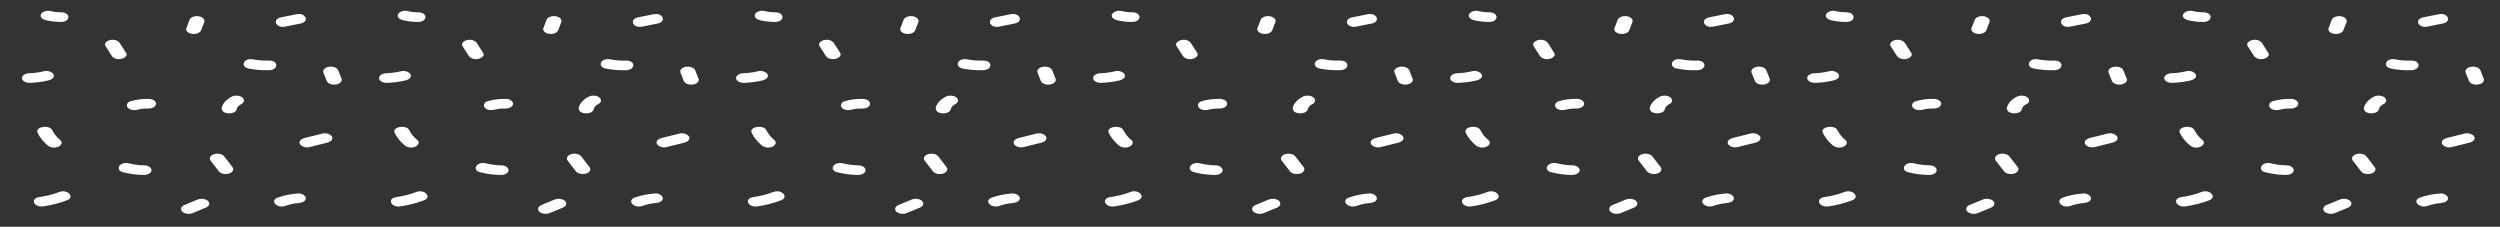 <svg width="860" height="78" viewBox="0 0 860 78" fill="none" xmlns="http://www.w3.org/2000/svg">
<rect x="0" y="0" width="860" height="78" fill="#333333" stroke="none"/>
<path d="M20.82 48.27C19.555 47.223 18.591 46.043 17.973 44.784C16.989 42.743 11.948 43.612 12.932 45.663C13.658 47.205 14.802 48.653 16.314 49.944C17.17 50.661 18.549 51.053 19.888 50.539C21.006 50.122 21.681 48.99 20.82 48.27Z" fill="white"/>
<path d="M20.367 66.052C18.246 66.864 15.933 67.453 13.516 67.796C10.233 68.269 11.624 71.467 14.907 70.994C17.762 70.577 20.494 69.876 23.004 68.916C25.885 67.811 23.26 64.942 20.367 66.052Z" fill="white"/>
<path d="M49.825 56.889C47.945 56.858 46.087 56.621 44.334 56.189C41.208 55.408 39.268 58.489 42.412 59.273C44.579 59.821 46.877 60.129 49.208 60.182C49.894 60.226 50.579 60.099 51.12 59.828C51.661 59.556 52.016 59.163 52.109 58.729C52.269 57.889 51.252 56.915 49.825 56.889Z" fill="white"/>
<path d="M71.624 69.209C71.274 68.83 70.701 68.555 70.031 68.443C69.361 68.332 68.649 68.393 68.05 68.614L63.563 70.462C62.973 70.689 62.545 71.053 62.37 71.477C62.195 71.9 62.287 72.35 62.625 72.732C62.977 73.11 63.55 73.385 64.22 73.496C64.889 73.608 65.6 73.547 66.199 73.327L70.687 71.479C71.277 71.252 71.705 70.888 71.88 70.465C72.055 70.041 71.963 69.591 71.624 69.209V69.209Z" fill="white"/>
<path d="M79.894 57.378L77.03 53.682C76.678 53.303 76.105 53.029 75.436 52.917C74.767 52.806 74.055 52.867 73.456 53.086C72.867 53.314 72.441 53.678 72.266 54.101C72.091 54.525 72.182 54.974 72.519 55.356L75.383 59.053C75.734 59.432 76.307 59.707 76.976 59.819C77.646 59.93 78.358 59.869 78.957 59.648C79.547 59.421 79.974 59.057 80.149 58.634C80.324 58.21 80.233 57.76 79.894 57.378V57.378Z" fill="white"/>
<path d="M102.555 66.549C100.102 66.715 97.727 67.193 95.57 67.954C92.66 68.996 95.262 71.861 98.207 70.815C99.554 70.322 101.038 69.999 102.579 69.865C103.993 69.754 105.192 69.192 105.192 68.205C105.169 67.385 103.97 66.438 102.555 66.549Z" fill="white"/>
<path d="M51.065 34.017C48.95 33.978 46.849 34.252 44.93 34.819C43.626 35.189 43.341 36.375 43.993 37.085C44.779 37.932 46.263 38.043 47.567 37.68C48.673 37.394 49.869 37.277 51.06 37.337C51.754 37.337 52.42 37.161 52.912 36.849C53.403 36.537 53.679 36.114 53.679 35.673C53.679 35.232 53.403 34.809 52.912 34.497C52.42 34.185 51.754 34.01 51.06 34.01L51.065 34.017Z" fill="white"/>
<path d="M117.437 26.955L116.314 24.138C116.129 23.714 115.687 23.353 115.084 23.136C114.481 22.918 113.766 22.862 113.098 22.979C112.429 23.096 111.862 23.377 111.519 23.76C111.177 24.143 111.088 24.597 111.273 25.022C111.651 25.961 112.024 26.9 112.402 27.839C112.483 28.056 112.633 28.26 112.841 28.439C113.049 28.619 113.312 28.77 113.615 28.884C113.917 28.997 114.252 29.071 114.6 29.1C114.949 29.13 115.302 29.114 115.641 29.055C115.979 28.995 116.296 28.893 116.571 28.754C116.846 28.616 117.074 28.443 117.241 28.247C117.409 28.051 117.513 27.836 117.546 27.614C117.58 27.392 117.543 27.168 117.437 26.955V26.955Z" fill="white"/>
<path d="M101.99 4.895L96.699 5.959C93.503 6.599 94.871 9.804 98.09 9.157L103.381 8.096C106.577 7.453 105.209 4.233 101.99 4.895Z" fill="white"/>
<path d="M92.52 20.844C90.669 20.9 88.816 20.754 87.043 20.411C83.807 19.79 82.439 22.999 85.652 23.609C87.877 24.035 90.198 24.221 92.52 24.16C95.879 24.071 95.891 20.755 92.52 20.844Z" fill="white"/>
<path d="M68.434 5.602C67.766 5.488 67.055 5.546 66.454 5.762C65.853 5.979 65.41 6.337 65.221 6.759L64.156 9.517C64.047 9.73 64.008 9.955 64.04 10.178C64.072 10.401 64.175 10.618 64.343 10.815C64.511 11.012 64.74 11.186 65.016 11.325C65.292 11.465 65.609 11.568 65.95 11.627C66.29 11.687 66.645 11.702 66.995 11.671C67.344 11.641 67.681 11.566 67.984 11.451C68.287 11.336 68.55 11.184 68.757 11.002C68.965 10.821 69.112 10.615 69.191 10.397L70.256 7.643C70.432 7.219 70.34 6.768 69.999 6.387C69.659 6.005 69.097 5.724 68.434 5.602V5.602Z" fill="white"/>
<path d="M21.001 4.233C19.727 4.234 18.464 4.08 17.282 3.778C15.949 3.46 14.418 4.125 14.068 4.939C13.661 5.87 14.563 6.657 15.89 6.975C17.526 7.361 19.257 7.555 21.001 7.548C24.371 7.552 24.371 4.233 21.001 4.233Z" fill="white"/>
<path d="M114.24 47.078C113.89 46.276 112.354 45.599 111.026 45.921L104.955 47.422C103.628 47.751 102.72 48.531 103.128 49.462C103.477 50.268 105.014 50.941 106.341 50.623L112.418 49.118C113.739 48.808 114.647 48.017 114.24 47.078Z" fill="white"/>
<path d="M83.162 33.376C82.668 33.071 82.006 32.901 81.317 32.901C80.628 32.901 79.966 33.071 79.472 33.376C77.81 34.287 76.692 35.534 76.305 36.906C76.067 37.797 76.655 38.688 78.127 38.947C79.396 39.169 81.102 38.681 81.341 37.79C81.404 37.561 81.486 37.339 81.585 37.113C81.684 36.888 81.707 36.899 81.585 37.025C81.662 36.921 81.744 36.818 81.829 36.714C81.876 36.655 82.371 36.174 82.179 36.344C82.464 36.12 82.784 35.914 83.133 35.731C84.245 35.139 84.111 33.978 83.162 33.376Z" fill="white"/>
<path d="M43.413 18.254L41.265 14.901C40.73 14.062 39.519 13.481 38.052 13.74C36.801 13.958 35.689 14.941 36.23 15.78L38.378 19.137C38.914 19.973 40.124 20.557 41.591 20.294C42.843 20.076 43.949 19.093 43.413 18.254Z" fill="white"/>
<path d="M18.435 25.64C18.08 24.83 16.549 24.161 15.222 24.479C13.612 24.885 11.91 25.125 10.181 25.189C9.491 25.195 8.832 25.372 8.345 25.682C7.857 25.992 7.578 26.41 7.567 26.849C7.572 27.288 7.849 27.708 8.338 28.018C8.828 28.328 9.49 28.503 10.181 28.505C12.37 28.447 14.532 28.169 16.584 27.68C17.934 27.355 18.837 26.575 18.435 25.64Z" fill="white"/>
<path d="M143.64 48.27C142.375 47.223 141.411 46.043 140.794 44.784C139.81 42.743 134.769 43.612 135.753 45.663C136.478 47.205 137.623 48.653 139.135 49.944C139.99 50.661 141.37 51.053 142.709 50.539C143.826 50.122 144.501 48.99 143.64 48.27Z" fill="white"/>
<path d="M143.187 66.052C141.067 66.864 138.753 67.453 136.336 67.796C133.053 68.269 134.444 71.467 137.727 70.994C140.582 70.577 143.315 69.876 145.824 68.916C148.705 67.811 146.08 64.942 143.187 66.052Z" fill="white"/>
<path d="M172.645 56.889C170.765 56.858 168.908 56.621 167.155 56.189C164.028 55.408 162.088 58.489 165.232 59.273C167.399 59.821 169.698 60.129 172.028 60.182C172.714 60.226 173.4 60.099 173.941 59.828C174.482 59.556 174.836 59.163 174.929 58.729C175.089 57.889 174.072 56.915 172.645 56.889Z" fill="white"/>
<path d="M194.445 69.209C194.094 68.83 193.521 68.555 192.851 68.443C192.181 68.332 191.469 68.393 190.871 68.614L186.383 70.462C185.793 70.689 185.365 71.053 185.19 71.477C185.015 71.9 185.107 72.35 185.446 72.732C185.798 73.11 186.371 73.385 187.04 73.496C187.709 73.608 188.421 73.547 189.02 73.327L193.508 71.479C194.098 71.252 194.525 70.888 194.7 70.465C194.875 70.041 194.784 69.591 194.445 69.209V69.209Z" fill="white"/>
<path d="M202.714 57.378L199.85 53.682C199.498 53.303 198.925 53.029 198.256 52.917C197.587 52.806 196.875 52.867 196.276 53.086C195.688 53.314 195.261 53.678 195.086 54.101C194.911 54.525 195.002 54.974 195.339 55.356L198.203 59.053C198.554 59.432 199.127 59.707 199.797 59.819C200.466 59.93 201.178 59.869 201.777 59.648C202.367 59.421 202.795 59.057 202.97 58.634C203.145 58.21 203.053 57.76 202.714 57.378V57.378Z" fill="white"/>
<path d="M225.376 66.549C222.923 66.715 220.547 67.193 218.391 67.954C215.48 68.996 218.082 71.861 221.028 70.815C222.374 70.322 223.859 69.999 225.399 69.865C226.813 69.754 228.013 69.192 228.013 68.205C227.989 67.385 226.79 66.438 225.376 66.549Z" fill="white"/>
<path d="M173.886 34.017C171.77 33.978 169.67 34.252 167.751 34.819C166.447 35.189 166.161 36.375 166.813 37.085C167.599 37.932 169.084 38.043 170.387 37.68C171.493 37.394 172.689 37.277 173.88 37.337C174.575 37.337 175.241 37.161 175.732 36.849C176.223 36.537 176.499 36.114 176.499 35.673C176.499 35.232 176.223 34.809 175.732 34.497C175.241 34.185 174.575 34.01 173.88 34.01L173.886 34.017Z" fill="white"/>
<path d="M240.258 26.955L239.134 24.138C238.95 23.714 238.507 23.353 237.904 23.136C237.301 22.918 236.587 22.862 235.918 22.979C235.25 23.096 234.682 23.377 234.34 23.76C233.997 24.143 233.909 24.597 234.093 25.022C234.472 25.961 234.844 26.9 235.222 27.839C235.304 28.056 235.453 28.26 235.661 28.439C235.87 28.619 236.133 28.77 236.435 28.884C236.737 28.997 237.073 29.071 237.421 29.1C237.769 29.13 238.123 29.114 238.461 29.055C238.8 28.995 239.116 28.893 239.391 28.754C239.666 28.616 239.894 28.443 240.062 28.247C240.229 28.051 240.333 27.836 240.367 27.614C240.4 27.392 240.363 27.168 240.258 26.955V26.955Z" fill="white"/>
<path d="M224.81 4.895L219.519 5.959C216.323 6.599 217.691 9.804 220.91 9.157L226.202 8.096C229.397 7.453 228.029 4.233 224.81 4.895Z" fill="white"/>
<path d="M215.341 20.844C213.489 20.9 211.637 20.754 209.863 20.411C206.627 19.79 205.259 22.999 208.472 23.609C210.697 24.035 213.019 24.221 215.341 24.16C218.699 24.071 218.711 20.755 215.341 20.844Z" fill="white"/>
<path d="M191.255 5.602C190.588 5.488 189.876 5.546 189.275 5.762C188.674 5.979 188.231 6.337 188.042 6.759L186.977 9.517C186.869 9.73 186.829 9.955 186.862 10.178C186.894 10.401 186.997 10.618 187.164 10.815C187.332 11.012 187.561 11.186 187.837 11.325C188.113 11.465 188.431 11.568 188.771 11.627C189.111 11.687 189.467 11.702 189.816 11.671C190.166 11.641 190.502 11.566 190.805 11.451C191.108 11.336 191.371 11.184 191.578 11.002C191.786 10.821 191.933 10.615 192.012 10.397L193.077 7.643C193.253 7.219 193.161 6.768 192.821 6.387C192.48 6.005 191.918 5.724 191.255 5.602V5.602Z" fill="white"/>
<path d="M143.821 4.233C142.547 4.234 141.284 4.08 140.102 3.778C138.769 3.46 137.238 4.125 136.889 4.939C136.481 5.87 137.384 6.657 138.711 6.975C140.346 7.361 142.077 7.555 143.821 7.548C147.192 7.552 147.192 4.233 143.821 4.233Z" fill="white"/>
<path d="M237.061 47.078C236.712 46.276 235.175 45.599 233.848 45.921L227.777 47.422C226.449 47.751 225.541 48.531 225.949 49.462C226.298 50.268 227.835 50.941 229.162 50.623L235.239 49.118C236.56 48.808 237.468 48.017 237.061 47.078Z" fill="white"/>
<path d="M205.983 33.376C205.488 33.071 204.827 32.901 204.138 32.901C203.448 32.901 202.787 33.071 202.292 33.376C200.63 34.287 199.512 35.534 199.126 36.906C198.887 37.797 199.475 38.688 200.948 38.947C202.217 39.169 203.922 38.681 204.161 37.79C204.225 37.561 204.306 37.339 204.405 37.113C204.504 36.888 204.527 36.899 204.405 37.025C204.483 36.921 204.564 36.818 204.65 36.714C204.696 36.655 205.191 36.174 204.999 36.344C205.284 36.12 205.604 35.914 205.954 35.731C207.065 35.139 206.932 33.978 205.983 33.376Z" fill="white"/>
<path d="M166.234 18.254L164.086 14.901C163.55 14.062 162.339 13.481 160.873 13.74C159.621 13.958 158.509 14.941 159.051 15.78L161.199 19.137C161.734 19.973 162.945 20.557 164.412 20.294C165.663 20.076 166.769 19.093 166.234 18.254Z" fill="white"/>
<path d="M141.255 25.64C140.9 24.83 139.369 24.161 138.042 24.479C136.433 24.885 134.731 25.125 133.001 25.189C132.311 25.195 131.653 25.372 131.165 25.682C130.677 25.992 130.398 26.41 130.388 26.848C130.392 27.287 130.669 27.707 131.159 28.017C131.648 28.328 132.31 28.503 133.001 28.505C135.191 28.447 137.352 28.168 139.404 27.68C140.755 27.355 141.657 26.575 141.255 25.64Z" fill="white"/>
<path d="M266.461 48.27C265.196 47.223 264.233 46.043 263.615 44.784C262.631 42.743 257.59 43.612 258.574 45.663C259.299 47.205 260.444 48.653 261.956 49.944C262.812 50.661 264.191 51.053 265.53 50.539C266.648 50.122 267.323 48.99 266.461 48.27Z" fill="white"/>
<path d="M266.008 66.052C263.888 66.864 261.574 67.453 259.157 67.796C255.874 68.269 257.265 71.467 260.548 70.994C263.403 70.577 266.136 69.876 268.645 68.916C271.527 67.811 268.901 64.942 266.008 66.052Z" fill="white"/>
<path d="M295.467 56.889C293.586 56.858 291.729 56.621 289.976 56.189C286.849 55.408 284.909 58.489 288.054 59.273C290.22 59.821 292.519 60.129 294.849 60.182C295.535 60.226 296.221 60.099 296.762 59.828C297.303 59.556 297.657 59.163 297.75 58.729C297.91 57.889 296.894 56.915 295.467 56.889Z" fill="white"/>
<path d="M317.266 69.209C316.915 68.83 316.342 68.555 315.672 68.443C315.003 68.332 314.291 68.393 313.692 68.614L309.204 70.462C308.614 70.689 308.187 71.053 308.012 71.477C307.837 71.9 307.928 72.35 308.267 72.732C308.619 73.11 309.192 73.385 309.861 73.496C310.531 73.608 311.242 73.547 311.841 73.327L316.329 71.479C316.919 71.252 317.347 70.888 317.522 70.465C317.696 70.041 317.605 69.591 317.266 69.209V69.209Z" fill="white"/>
<path d="M325.537 57.378L322.673 53.682C322.321 53.303 321.748 53.029 321.078 52.917C320.409 52.806 319.698 52.867 319.099 53.086C318.51 53.314 318.083 53.678 317.908 54.101C317.733 54.525 317.824 54.974 318.161 55.356L321.025 59.053C321.376 59.432 321.949 59.707 322.619 59.819C323.289 59.93 324.001 59.869 324.599 59.648C325.189 59.421 325.617 59.057 325.792 58.634C325.967 58.21 325.875 57.76 325.537 57.378V57.378Z" fill="white"/>
<path d="M348.197 66.549C345.744 66.715 343.368 67.193 341.212 67.954C338.301 68.996 340.903 71.861 343.849 70.815C345.195 70.322 346.68 69.999 348.22 69.865C349.635 69.754 350.834 69.192 350.834 68.205C350.811 67.385 349.611 66.438 348.197 66.549Z" fill="white"/>
<path d="M296.708 34.017C294.593 33.978 292.492 34.252 290.573 34.819C289.269 35.189 288.984 36.375 289.636 37.085C290.421 37.932 291.906 38.043 293.21 37.68C294.316 37.394 295.512 37.277 296.702 37.337C297.397 37.337 298.063 37.161 298.554 36.849C299.046 36.537 299.322 36.114 299.322 35.673C299.322 35.232 299.046 34.809 298.554 34.497C298.063 34.185 297.397 34.01 296.702 34.01L296.708 34.017Z" fill="white"/>
<path d="M363.08 26.955L361.956 24.138C361.772 23.714 361.329 23.353 360.726 23.136C360.123 22.918 359.409 22.862 358.74 22.979C358.072 23.096 357.504 23.377 357.162 23.76C356.82 24.143 356.731 24.597 356.916 25.022C357.294 25.961 357.666 26.9 358.045 27.839C358.126 28.056 358.275 28.26 358.484 28.439C358.692 28.619 358.955 28.77 359.257 28.884C359.56 28.997 359.895 29.071 360.243 29.1C360.591 29.13 360.945 29.114 361.284 29.055C361.622 28.995 361.938 28.893 362.213 28.754C362.488 28.616 362.716 28.443 362.884 28.247C363.052 28.051 363.155 27.836 363.189 27.614C363.223 27.392 363.186 27.168 363.08 26.955V26.955Z" fill="white"/>
<path d="M347.632 4.895L342.34 5.959C339.145 6.599 340.513 9.804 343.732 9.157L349.023 8.096C352.218 7.453 350.851 4.233 347.632 4.895Z" fill="white"/>
<path d="M338.162 20.844C336.311 20.9 334.458 20.754 332.685 20.411C329.448 19.79 328.08 22.999 331.293 23.609C333.518 24.035 335.84 24.221 338.162 24.16C341.521 24.071 341.532 20.755 338.162 20.844Z" fill="white"/>
<path d="M314.077 5.602C313.409 5.488 312.698 5.546 312.096 5.762C311.495 5.979 311.052 6.337 310.863 6.759L309.798 9.517C309.69 9.73 309.651 9.955 309.683 10.178C309.715 10.401 309.818 10.618 309.986 10.815C310.153 11.012 310.382 11.186 310.658 11.325C310.934 11.465 311.252 11.568 311.592 11.627C311.932 11.687 312.288 11.702 312.638 11.671C312.987 11.641 313.323 11.566 313.626 11.451C313.929 11.336 314.192 11.184 314.4 11.002C314.607 10.821 314.755 10.615 314.833 10.397L315.898 7.643C316.075 7.219 315.983 6.768 315.642 6.387C315.302 6.005 314.74 5.724 314.077 5.602V5.602Z" fill="white"/>
<path d="M266.644 4.233C265.369 4.234 264.106 4.08 262.924 3.778C261.591 3.46 260.06 4.125 259.711 4.939C259.304 5.87 260.206 6.657 261.533 6.975C263.168 7.361 264.9 7.555 266.644 7.548C270.014 7.552 270.014 4.233 266.644 4.233Z" fill="white"/>
<path d="M359.882 47.078C359.533 46.276 357.996 45.599 356.669 45.921L350.598 47.422C349.271 47.751 348.363 48.531 348.77 49.462C349.119 50.268 350.656 50.941 351.983 50.623L358.06 49.118C359.382 48.808 360.29 48.017 359.882 47.078Z" fill="white"/>
<path d="M328.804 33.376C328.31 33.071 327.648 32.901 326.959 32.901C326.27 32.901 325.608 33.071 325.114 33.376C323.452 34.287 322.334 35.534 321.947 36.906C321.708 37.797 322.296 38.688 323.769 38.947C325.038 39.169 326.743 38.681 326.982 37.79C327.046 37.561 327.128 37.339 327.227 37.113C327.325 36.888 327.349 36.899 327.227 37.025C327.304 36.921 327.386 36.818 327.471 36.714C327.518 36.655 328.012 36.174 327.82 36.344C328.105 36.12 328.425 35.914 328.775 35.731C329.887 35.139 329.753 33.978 328.804 33.376Z" fill="white"/>
<path d="M289.055 18.254L286.907 14.901C286.371 14.062 285.161 13.481 283.694 13.74C282.442 13.958 281.331 14.941 281.872 15.78L284.02 19.137C284.555 19.973 285.766 20.557 287.233 20.294C288.484 20.076 289.59 19.093 289.055 18.254Z" fill="white"/>
<path d="M264.077 25.64C263.722 24.83 262.191 24.161 260.863 24.479C259.254 24.885 257.552 25.125 255.823 25.189C255.133 25.195 254.474 25.372 253.986 25.682C253.498 25.992 253.219 26.41 253.209 26.848C253.214 27.287 253.491 27.707 253.98 28.017C254.469 28.328 255.131 28.503 255.823 28.505C258.012 28.447 260.173 28.168 262.226 27.68C263.576 27.355 264.478 26.575 264.077 25.64Z" fill="white"/>
<path d="M389.282 48.27C388.017 47.223 387.053 46.043 386.435 44.784C385.451 42.743 380.41 43.612 381.394 45.663C382.12 47.205 383.264 48.653 384.776 49.944C385.632 50.661 387.011 51.053 388.35 50.539C389.468 50.122 390.143 48.99 389.282 48.27Z" fill="white"/>
<path d="M388.829 66.052C386.708 66.864 384.395 67.453 381.978 67.796C378.695 68.269 380.086 71.467 383.369 70.994C386.223 70.577 388.956 69.876 391.466 68.916C394.347 67.811 391.722 64.942 388.829 66.052Z" fill="white"/>
<path d="M418.287 56.889C416.407 56.858 414.549 56.621 412.796 56.189C409.669 55.408 407.73 58.489 410.874 59.273C413.041 59.821 415.339 60.129 417.67 60.182C418.356 60.226 419.041 60.099 419.582 59.828C420.123 59.556 420.478 59.163 420.571 58.729C420.731 57.889 419.714 56.915 418.287 56.889Z" fill="white"/>
<path d="M440.086 69.209C439.736 68.83 439.163 68.555 438.493 68.443C437.823 68.332 437.111 68.393 436.512 68.614L432.025 70.462C431.435 70.689 431.007 71.053 430.832 71.477C430.657 71.9 430.749 72.35 431.087 72.732C431.439 73.11 432.012 73.385 432.682 73.496C433.351 73.608 434.062 73.547 434.661 73.327L439.149 71.479C439.739 71.252 440.167 70.888 440.342 70.465C440.517 70.041 440.425 69.591 440.086 69.209V69.209Z" fill="white"/>
<path d="M448.356 57.378L445.492 53.682C445.14 53.303 444.567 53.029 443.898 52.917C443.228 52.806 442.517 52.867 441.918 53.086C441.329 53.314 440.902 53.678 440.728 54.101C440.553 54.525 440.644 54.974 440.981 55.356L443.845 59.053C444.196 59.432 444.769 59.707 445.438 59.819C446.108 59.93 446.82 59.869 447.419 59.648C448.009 59.421 448.436 59.057 448.611 58.634C448.786 58.21 448.695 57.76 448.356 57.378V57.378Z" fill="white"/>
<path d="M471.017 66.549C468.564 66.715 466.189 67.193 464.032 67.954C461.122 68.996 463.724 71.861 466.669 70.815C468.016 70.322 469.5 69.999 471.041 69.865C472.455 69.754 473.654 69.192 473.654 68.205C473.631 67.385 472.432 66.438 471.017 66.549Z" fill="white"/>
<path d="M419.527 34.017C417.412 33.978 415.311 34.252 413.392 34.819C412.088 35.189 411.803 36.375 412.455 37.085C413.241 37.932 414.725 38.043 416.029 37.68C417.135 37.394 418.331 37.277 419.522 37.337C420.216 37.337 420.882 37.161 421.374 36.849C421.865 36.537 422.141 36.114 422.141 35.673C422.141 35.232 421.865 34.809 421.374 34.497C420.882 34.185 420.216 34.01 419.522 34.01L419.527 34.017Z" fill="white"/>
<path d="M485.899 26.955L484.776 24.138C484.591 23.714 484.149 23.353 483.546 23.136C482.943 22.918 482.228 22.862 481.56 22.979C480.891 23.096 480.323 23.377 479.981 23.76C479.639 24.143 479.55 24.597 479.735 25.022C480.113 25.961 480.486 26.9 480.864 27.839C480.945 28.056 481.095 28.26 481.303 28.439C481.511 28.619 481.774 28.77 482.077 28.884C482.379 28.997 482.714 29.071 483.062 29.1C483.41 29.13 483.764 29.114 484.103 29.055C484.441 28.995 484.758 28.893 485.033 28.754C485.308 28.616 485.536 28.443 485.703 28.247C485.871 28.051 485.975 27.836 486.008 27.614C486.042 27.392 486.005 27.168 485.899 26.955V26.955Z" fill="white"/>
<path d="M470.452 4.895L465.161 5.959C461.965 6.599 463.333 9.804 466.552 9.157L471.843 8.096C475.039 7.453 473.671 4.233 470.452 4.895Z" fill="white"/>
<path d="M460.982 20.844C459.131 20.9 457.278 20.754 455.505 20.411C452.268 19.79 450.901 22.999 454.114 23.609C456.339 24.035 458.66 24.221 460.982 24.16C464.341 24.071 464.353 20.755 460.982 20.844Z" fill="white"/>
<path d="M436.897 5.602C436.229 5.488 435.518 5.546 434.917 5.762C434.316 5.979 433.873 6.337 433.684 6.759L432.619 9.517C432.51 9.73 432.471 9.955 432.503 10.178C432.535 10.401 432.638 10.618 432.806 10.815C432.974 11.012 433.202 11.186 433.478 11.325C433.755 11.465 434.072 11.568 434.412 11.627C434.753 11.687 435.108 11.702 435.458 11.671C435.807 11.641 436.144 11.566 436.447 11.451C436.749 11.336 437.013 11.184 437.22 11.002C437.427 10.821 437.575 10.615 437.654 10.397L438.719 7.643C438.895 7.219 438.803 6.768 438.462 6.387C438.122 6.005 437.56 5.724 436.897 5.602V5.602Z" fill="white"/>
<path d="M389.463 4.233C388.189 4.234 386.926 4.08 385.743 3.778C384.411 3.46 382.88 4.125 382.53 4.939C382.123 5.87 383.025 6.657 384.352 6.975C385.988 7.361 387.719 7.555 389.463 7.548C392.833 7.552 392.833 4.233 389.463 4.233Z" fill="white"/>
<path d="M482.703 47.078C482.353 46.276 480.817 45.599 479.489 45.921L473.418 47.422C472.091 47.751 471.183 48.531 471.59 49.462C471.94 50.268 473.476 50.941 474.804 50.623L480.881 49.118C482.202 48.808 483.11 48.017 482.703 47.078Z" fill="white"/>
<path d="M451.624 33.376C451.13 33.071 450.468 32.901 449.779 32.901C449.09 32.901 448.428 33.071 447.934 33.376C446.272 34.287 445.154 35.534 444.767 36.906C444.529 37.797 445.117 38.688 446.589 38.947C447.858 39.169 449.564 38.681 449.802 37.79C449.866 37.561 449.948 37.339 450.047 37.113C450.146 36.888 450.169 36.899 450.047 37.025C450.124 36.921 450.206 36.818 450.291 36.714C450.338 36.655 450.833 36.174 450.641 36.344C450.926 36.12 451.246 35.914 451.595 35.731C452.707 35.139 452.573 33.978 451.624 33.376Z" fill="white"/>
<path d="M411.875 18.254L409.727 14.901C409.192 14.062 407.981 13.481 406.514 13.74C405.263 13.958 404.151 14.941 404.692 15.78L406.84 19.137C407.376 19.973 408.586 20.557 410.053 20.294C411.305 20.076 412.411 19.093 411.875 18.254Z" fill="white"/>
<path d="M386.897 25.64C386.542 24.83 385.011 24.161 383.684 24.479C382.074 24.885 380.372 25.125 378.643 25.189C377.953 25.195 377.294 25.372 376.806 25.682C376.319 25.992 376.04 26.41 376.029 26.848C376.034 27.287 376.311 27.707 376.8 28.017C377.29 28.328 377.952 28.503 378.643 28.505C380.832 28.447 382.994 28.168 385.046 27.68C386.396 27.355 387.299 26.575 386.897 25.64Z" fill="white"/>
<path d="M512.104 48.27C510.839 47.223 509.875 46.043 509.257 44.784C508.274 42.743 503.233 43.612 504.216 45.663C504.942 47.205 506.087 48.653 507.598 49.944C508.454 50.661 509.834 51.053 511.172 50.539C512.29 50.122 512.965 48.99 512.104 48.27Z" fill="white"/>
<path d="M511.651 66.052C509.531 66.864 507.217 67.453 504.8 67.796C501.517 68.269 502.908 71.467 506.191 70.994C509.046 70.577 511.779 69.876 514.288 68.916C517.169 67.811 514.544 64.942 511.651 66.052Z" fill="white"/>
<path d="M541.109 56.889C539.229 56.858 537.371 56.621 535.619 56.189C532.492 55.408 530.552 58.489 533.696 59.273C535.863 59.821 538.162 60.129 540.492 60.182C541.178 60.226 541.864 60.099 542.405 59.828C542.946 59.556 543.3 59.163 543.393 58.729C543.553 57.889 542.536 56.915 541.109 56.889Z" fill="white"/>
<path d="M562.909 69.209C562.558 68.83 561.985 68.555 561.315 68.443C560.645 68.332 559.933 68.393 559.335 68.614L554.847 70.462C554.257 70.689 553.829 71.053 553.654 71.477C553.479 71.9 553.571 72.35 553.91 72.732C554.262 73.11 554.835 73.385 555.504 73.496C556.173 73.608 556.885 73.547 557.484 73.327L561.972 71.479C562.561 71.252 562.989 70.888 563.164 70.465C563.339 70.041 563.247 69.591 562.909 69.209V69.209Z" fill="white"/>
<path d="M571.178 57.378L568.314 53.682C567.962 53.303 567.389 53.029 566.72 52.917C566.051 52.806 565.339 52.867 564.74 53.086C564.151 53.314 563.725 53.678 563.55 54.101C563.375 54.525 563.466 54.974 563.803 55.356L566.667 59.053C567.018 59.432 567.591 59.707 568.261 59.819C568.93 59.93 569.642 59.869 570.241 59.648C570.831 59.421 571.259 59.057 571.434 58.634C571.608 58.21 571.517 57.76 571.178 57.378V57.378Z" fill="white"/>
<path d="M593.84 66.549C591.386 66.715 589.011 67.193 586.855 67.954C583.944 68.996 586.546 71.861 589.491 70.815C590.838 70.322 592.323 69.999 593.863 69.865C595.277 69.754 596.476 69.192 596.476 68.205C596.453 67.385 595.254 66.438 593.84 66.549Z" fill="white"/>
<path d="M542.35 34.017C540.234 33.978 538.133 34.252 536.214 34.819C534.91 35.189 534.625 36.375 535.277 37.085C536.063 37.932 537.547 38.043 538.851 37.68C539.957 37.394 541.153 37.277 542.344 37.337C543.039 37.337 543.705 37.161 544.196 36.849C544.687 36.537 544.963 36.114 544.963 35.673C544.963 35.232 544.687 34.809 544.196 34.497C543.705 34.185 543.039 34.01 542.344 34.01L542.35 34.017Z" fill="white"/>
<path d="M608.721 26.955L607.598 24.138C607.413 23.714 606.971 23.353 606.368 23.136C605.765 22.918 605.05 22.862 604.382 22.979C603.713 23.096 603.146 23.377 602.803 23.76C602.461 24.143 602.373 24.597 602.557 25.022C602.935 25.961 603.308 26.9 603.686 27.839C603.768 28.056 603.917 28.26 604.125 28.439C604.333 28.619 604.597 28.77 604.899 28.884C605.201 28.997 605.536 29.071 605.885 29.1C606.233 29.13 606.587 29.114 606.925 29.055C607.264 28.995 607.58 28.893 607.855 28.754C608.13 28.616 608.358 28.443 608.526 28.247C608.693 28.051 608.797 27.836 608.831 27.614C608.864 27.392 608.827 27.168 608.721 26.955V26.955Z" fill="white"/>
<path d="M593.274 4.895L587.983 5.959C584.787 6.599 586.155 9.804 589.374 9.157L594.665 8.096C597.861 7.453 596.493 4.233 593.274 4.895Z" fill="white"/>
<path d="M583.805 20.844C581.953 20.9 580.1 20.754 578.327 20.411C575.091 19.79 573.723 22.999 576.936 23.609C579.161 24.035 581.483 24.221 583.805 24.16C587.163 24.071 587.175 20.755 583.805 20.844Z" fill="white"/>
<path d="M559.719 5.602C559.052 5.488 558.34 5.546 557.739 5.762C557.138 5.979 556.695 6.337 556.506 6.759L555.441 9.517C555.332 9.73 555.293 9.955 555.325 10.178C555.358 10.401 555.461 10.618 555.628 10.815C555.796 11.012 556.025 11.186 556.301 11.325C556.577 11.465 556.895 11.568 557.235 11.627C557.575 11.687 557.93 11.702 558.28 11.671C558.63 11.641 558.966 11.566 559.269 11.451C559.572 11.336 559.835 11.184 560.042 11.002C560.25 10.821 560.397 10.615 560.476 10.397L561.541 7.643C561.717 7.219 561.625 6.768 561.285 6.387C560.944 6.005 560.382 5.724 559.719 5.602V5.602Z" fill="white"/>
<path d="M512.285 4.233C511.011 4.234 509.748 4.08 508.566 3.778C507.233 3.46 505.702 4.125 505.353 4.939C504.945 5.87 505.847 6.657 507.175 6.975C508.81 7.361 510.541 7.555 512.285 7.548C515.656 7.552 515.656 4.233 512.285 4.233Z" fill="white"/>
<path d="M605.525 47.078C605.176 46.276 603.639 45.599 602.312 45.921L596.241 47.422C594.913 47.751 594.005 48.531 594.413 49.462C594.762 50.268 596.299 50.941 597.626 50.623L603.703 49.118C605.024 48.808 605.932 48.017 605.525 47.078Z" fill="white"/>
<path d="M574.447 33.376C573.952 33.071 573.29 32.901 572.601 32.901C571.912 32.901 571.25 33.071 570.756 33.376C569.094 34.287 567.976 35.534 567.59 36.906C567.351 37.797 567.939 38.688 569.412 38.947C570.68 39.169 572.386 38.681 572.625 37.79C572.689 37.561 572.77 37.339 572.869 37.113C572.968 36.888 572.991 36.899 572.869 37.025C572.947 36.921 573.028 36.818 573.114 36.714C573.16 36.655 573.655 36.174 573.463 36.344C573.748 36.12 574.068 35.914 574.417 35.731C575.529 35.139 575.395 33.978 574.447 33.376Z" fill="white"/>
<path d="M534.697 18.254L532.55 14.901C532.014 14.062 530.803 13.481 529.336 13.74C528.085 13.958 526.973 14.941 527.515 15.78L529.662 19.137C530.198 19.973 531.409 20.557 532.876 20.294C534.127 20.076 535.233 19.093 534.697 18.254Z" fill="white"/>
<path d="M509.719 25.64C509.364 24.83 507.833 24.161 506.506 24.479C504.896 24.885 503.194 25.125 501.465 25.189C500.775 25.195 500.117 25.372 499.629 25.682C499.141 25.992 498.862 26.41 498.852 26.848C498.856 27.287 499.133 27.707 499.623 28.017C500.112 28.328 500.774 28.503 501.465 28.505C503.655 28.447 505.816 28.168 507.868 27.68C509.219 27.355 510.121 26.575 509.719 25.64Z" fill="white"/>
<path d="M634.924 48.27C633.659 47.223 632.696 46.043 632.078 44.784C631.094 42.743 626.053 43.612 627.037 45.663C627.762 47.205 628.907 48.653 630.419 49.944C631.274 50.661 632.654 51.053 633.993 50.539C635.11 50.122 635.786 48.99 634.924 48.27Z" fill="white"/>
<path d="M634.471 66.052C632.351 66.864 630.037 67.453 627.62 67.796C624.337 68.269 625.728 71.467 629.011 70.994C631.866 70.577 634.599 69.876 637.108 68.916C639.99 67.811 637.364 64.942 634.471 66.052Z" fill="white"/>
<path d="M663.929 56.889C662.049 56.858 660.192 56.621 658.439 56.189C655.312 55.408 653.372 58.489 656.517 59.273C658.683 59.821 660.982 60.129 663.312 60.182C663.998 60.226 664.684 60.099 665.225 59.828C665.766 59.556 666.12 59.163 666.213 58.729C666.373 57.889 665.357 56.915 663.929 56.889Z" fill="white"/>
<path d="M685.729 69.209C685.378 68.83 684.805 68.555 684.135 68.443C683.466 68.332 682.754 68.393 682.155 68.614L677.667 70.462C677.077 70.689 676.649 71.053 676.474 71.477C676.3 71.9 676.391 72.35 676.73 72.732C677.082 73.11 677.655 73.385 678.324 73.496C678.993 73.608 679.705 73.547 680.304 73.327L684.792 71.479C685.382 71.252 685.809 70.888 685.984 70.465C686.159 70.041 686.068 69.591 685.729 69.209V69.209Z" fill="white"/>
<path d="M693.998 57.378L691.135 53.682C690.783 53.303 690.21 53.029 689.54 52.917C688.871 52.806 688.16 52.867 687.561 53.086C686.972 53.314 686.545 53.678 686.37 54.101C686.195 54.525 686.286 54.974 686.623 55.356L689.487 59.053C689.838 59.432 690.411 59.707 691.081 59.819C691.751 59.93 692.463 59.869 693.061 59.648C693.651 59.421 694.079 59.057 694.254 58.634C694.429 58.21 694.337 57.76 693.998 57.378V57.378Z" fill="white"/>
<path d="M716.66 66.549C714.207 66.715 711.831 67.193 709.675 67.954C706.764 68.996 709.366 71.861 712.312 70.815C713.658 70.322 715.143 69.999 716.683 69.865C718.098 69.754 719.297 69.192 719.297 68.205C719.273 67.385 718.074 66.438 716.66 66.549Z" fill="white"/>
<path d="M665.17 34.017C663.054 33.978 660.954 34.252 659.035 34.819C657.731 35.189 657.446 36.375 658.098 37.085C658.883 37.932 660.368 38.043 661.672 37.68C662.778 37.394 663.974 37.277 665.164 37.337C665.859 37.337 666.525 37.161 667.016 36.849C667.507 36.537 667.784 36.114 667.784 35.673C667.784 35.232 667.507 34.809 667.016 34.497C666.525 34.185 665.859 34.01 665.164 34.01L665.17 34.017Z" fill="white"/>
<path d="M731.542 26.955L730.418 24.138C730.234 23.714 729.791 23.353 729.188 23.136C728.585 22.918 727.871 22.862 727.202 22.979C726.534 23.096 725.966 23.377 725.624 23.76C725.282 24.143 725.193 24.597 725.377 25.022C725.756 25.961 726.128 26.9 726.507 27.839C726.588 28.056 726.737 28.26 726.945 28.439C727.154 28.619 727.417 28.77 727.719 28.884C728.022 28.997 728.357 29.071 728.705 29.1C729.053 29.13 729.407 29.114 729.745 29.055C730.084 28.995 730.4 28.893 730.675 28.754C730.95 28.616 731.178 28.443 731.346 28.247C731.514 28.051 731.617 27.836 731.651 27.614C731.685 27.392 731.647 27.168 731.542 26.955V26.955Z" fill="white"/>
<path d="M716.095 4.895L710.803 5.959C707.608 6.599 708.976 9.804 712.195 9.157L717.486 8.096C720.681 7.453 719.313 4.233 716.095 4.895Z" fill="white"/>
<path d="M706.624 20.844C704.773 20.9 702.92 20.754 701.146 20.411C697.91 19.79 696.542 22.999 699.755 23.609C701.98 24.035 704.302 24.221 706.624 24.16C709.983 24.071 709.994 20.755 706.624 20.844Z" fill="white"/>
<path d="M682.538 5.602C681.871 5.488 681.16 5.546 680.558 5.762C679.957 5.979 679.514 6.337 679.325 6.759L678.26 9.517C678.152 9.73 678.112 9.955 678.145 10.178C678.177 10.401 678.28 10.618 678.448 10.815C678.615 11.012 678.844 11.186 679.12 11.325C679.396 11.465 679.714 11.568 680.054 11.627C680.394 11.687 680.75 11.702 681.099 11.671C681.449 11.641 681.785 11.566 682.088 11.451C682.391 11.336 682.654 11.184 682.862 11.002C683.069 10.821 683.217 10.615 683.295 10.397L684.36 7.643C684.537 7.219 684.445 6.768 684.104 6.387C683.764 6.005 683.202 5.724 682.538 5.602V5.602Z" fill="white"/>
<path d="M635.106 4.233C633.831 4.234 632.568 4.08 631.386 3.778C630.053 3.46 628.522 4.125 628.173 4.939C627.765 5.87 628.668 6.657 629.995 6.975C631.63 7.361 633.362 7.555 635.106 7.548C638.476 7.552 638.476 4.233 635.106 4.233Z" fill="white"/>
<path d="M728.344 47.078C727.995 46.276 726.458 45.599 725.131 45.921L719.06 47.422C717.733 47.751 716.825 48.531 717.232 49.462C717.581 50.268 719.118 50.941 720.445 50.623L726.522 49.118C727.844 48.808 728.752 48.017 728.344 47.078Z" fill="white"/>
<path d="M697.267 33.376C696.773 33.071 696.111 32.901 695.422 32.901C694.733 32.901 694.071 33.071 693.576 33.376C691.914 34.287 690.796 35.534 690.41 36.906C690.171 37.797 690.759 38.688 692.232 38.947C693.501 39.169 695.206 38.681 695.445 37.79C695.509 37.561 695.59 37.339 695.689 37.113C695.788 36.888 695.812 36.899 695.689 37.025C695.767 36.921 695.849 36.818 695.934 36.714C695.98 36.655 696.475 36.174 696.283 36.344C696.568 36.12 696.888 35.914 697.238 35.731C698.35 35.139 698.216 33.978 697.267 33.376Z" fill="white"/>
<path d="M657.518 18.254L655.37 14.901C654.834 14.062 653.624 13.481 652.157 13.74C650.905 13.958 649.793 14.941 650.335 15.78L652.483 19.137C653.018 19.973 654.229 20.557 655.696 20.294C656.947 20.076 658.053 19.093 657.518 18.254Z" fill="white"/>
<path d="M632.54 25.64C632.184 24.83 630.654 24.161 629.326 24.479C627.717 24.885 626.015 25.125 624.285 25.189C623.596 25.195 622.937 25.372 622.449 25.682C621.961 25.992 621.682 26.41 621.672 26.849C621.676 27.288 621.954 27.708 622.443 28.018C622.932 28.328 623.594 28.503 624.285 28.505C626.475 28.447 628.636 28.169 630.688 27.68C632.039 27.355 632.941 26.575 632.54 25.64Z" fill="white"/>
<path d="M757.744 48.27C756.48 47.223 755.516 46.043 754.898 44.784C753.914 42.743 748.873 43.612 749.857 45.663C750.583 47.205 751.727 48.653 753.239 49.944C754.095 50.661 755.474 51.053 756.813 50.539C757.931 50.122 758.606 48.99 757.744 48.27Z" fill="white"/>
<path d="M757.292 66.052C755.171 66.864 752.858 67.453 750.441 67.796C747.158 68.269 748.549 71.467 751.832 70.994C754.686 70.577 757.419 69.876 759.929 68.916C762.81 67.811 760.185 64.942 757.292 66.052Z" fill="white"/>
<path d="M786.75 56.889C784.87 56.858 783.012 56.621 781.259 56.189C778.132 55.408 776.193 58.489 779.337 59.273C781.504 59.821 783.802 60.129 786.133 60.182C786.818 60.226 787.504 60.099 788.045 59.828C788.586 59.556 788.941 59.163 789.034 58.729C789.193 57.889 788.177 56.915 786.75 56.889Z" fill="white"/>
<path d="M808.549 69.209C808.198 68.83 807.625 68.555 806.956 68.443C806.286 68.332 805.574 68.393 804.975 68.614L800.487 70.462C799.898 70.689 799.47 71.053 799.295 71.477C799.12 71.9 799.211 72.35 799.55 72.732C799.902 73.11 800.475 73.385 801.144 73.496C801.814 73.608 802.525 73.547 803.124 73.327L807.612 71.479C808.202 71.252 808.63 70.888 808.805 70.465C808.98 70.041 808.888 69.591 808.549 69.209V69.209Z" fill="white"/>
<path d="M816.819 57.378L813.955 53.682C813.603 53.303 813.03 53.029 812.361 52.917C811.691 52.806 810.98 52.867 810.381 53.086C809.792 53.314 809.365 53.678 809.191 54.101C809.016 54.525 809.106 54.974 809.444 55.356L812.308 59.053C812.659 59.432 813.231 59.707 813.901 59.819C814.571 59.93 815.283 59.869 815.882 59.648C816.472 59.421 816.899 59.057 817.074 58.634C817.249 58.21 817.157 57.76 816.819 57.378V57.378Z" fill="white"/>
<path d="M839.48 66.549C837.027 66.715 834.652 67.193 832.495 67.954C829.585 68.996 832.187 71.861 835.132 70.815C836.479 70.322 837.963 69.999 839.504 69.865C840.918 69.754 842.117 69.192 842.117 68.205C842.094 67.385 840.895 66.438 839.48 66.549Z" fill="white"/>
<path d="M787.99 34.017C785.875 33.978 783.774 34.252 781.855 34.819C780.551 35.189 780.266 36.375 780.918 37.085C781.704 37.932 783.188 38.043 784.492 37.68C785.598 37.394 786.794 37.277 787.984 37.337C788.679 37.337 789.345 37.161 789.837 36.849C790.328 36.537 790.604 36.114 790.604 35.673C790.604 35.232 790.328 34.809 789.837 34.497C789.345 34.185 788.679 34.01 787.984 34.01L787.99 34.017Z" fill="white"/>
<path d="M854.362 26.955L853.239 24.138C853.054 23.714 852.612 23.353 852.009 23.136C851.405 22.918 850.691 22.862 850.023 22.979C849.354 23.096 848.786 23.377 848.444 23.76C848.102 24.143 848.013 24.597 848.198 25.022C848.576 25.961 848.949 26.9 849.327 27.839C849.408 28.056 849.557 28.26 849.766 28.439C849.974 28.619 850.237 28.77 850.54 28.884C850.842 28.997 851.177 29.071 851.525 29.1C851.873 29.13 852.227 29.114 852.566 29.055C852.904 28.995 853.22 28.893 853.495 28.754C853.77 28.616 853.999 28.443 854.166 28.247C854.334 28.051 854.438 27.836 854.471 27.614C854.505 27.392 854.468 27.168 854.362 26.955V26.955Z" fill="white"/>
<path d="M838.915 4.895L833.624 5.959C830.428 6.599 831.796 9.804 835.015 9.157L840.306 8.096C843.502 7.453 842.134 4.233 838.915 4.895Z" fill="white"/>
<path d="M829.445 20.844C827.594 20.9 825.741 20.754 823.968 20.411C820.731 19.79 819.364 22.999 822.577 23.609C824.802 24.035 827.123 24.221 829.445 24.16C832.804 24.071 832.816 20.755 829.445 20.844Z" fill="white"/>
<path d="M805.36 5.602C804.692 5.488 803.981 5.546 803.38 5.762C802.778 5.979 802.336 6.337 802.147 6.759L801.081 9.517C800.973 9.73 800.934 9.955 800.966 10.178C800.998 10.401 801.101 10.618 801.269 10.815C801.437 11.012 801.665 11.186 801.941 11.325C802.217 11.465 802.535 11.568 802.875 11.627C803.216 11.687 803.571 11.702 803.921 11.671C804.27 11.641 804.607 11.566 804.91 11.451C805.212 11.336 805.475 11.184 805.683 11.002C805.89 10.821 806.038 10.615 806.116 10.397L807.182 7.643C807.358 7.219 807.266 6.768 806.925 6.387C806.585 6.005 806.023 5.724 805.36 5.602V5.602Z" fill="white"/>
<path d="M757.926 4.233C756.651 4.234 755.389 4.08 754.206 3.778C752.873 3.46 751.342 4.125 750.993 4.939C750.586 5.87 751.488 6.657 752.815 6.975C754.45 7.361 756.182 7.555 757.926 7.548C761.296 7.552 761.296 4.233 757.926 4.233Z" fill="white"/>
<path d="M851.165 47.078C850.816 46.276 849.279 45.599 847.952 45.921L841.881 47.422C840.554 47.751 839.646 48.531 840.053 49.462C840.403 50.268 841.939 50.941 843.267 50.623L849.343 49.118C850.665 48.808 851.573 48.017 851.165 47.078Z" fill="white"/>
<path d="M820.087 33.376C819.593 33.071 818.931 32.901 818.242 32.901C817.553 32.901 816.891 33.071 816.397 33.376C814.735 34.287 813.617 35.534 813.23 36.906C812.992 37.797 813.579 38.688 815.052 38.947C816.321 39.169 818.027 38.681 818.265 37.79C818.329 37.561 818.411 37.339 818.51 37.113C818.609 36.888 818.632 36.899 818.51 37.025C818.587 36.921 818.669 36.818 818.754 36.714C818.801 36.655 819.296 36.174 819.103 36.344C819.389 36.12 819.709 35.914 820.058 35.731C821.17 35.139 821.036 33.978 820.087 33.376Z" fill="white"/>
<path d="M780.338 18.254L778.19 14.901C777.655 14.062 776.444 13.481 774.977 13.74C773.726 13.958 772.614 14.941 773.155 15.78L775.303 19.137C775.839 19.973 777.049 20.557 778.516 20.294C779.768 20.076 780.874 19.093 780.338 18.254Z" fill="white"/>
<path d="M755.36 25.64C755.005 24.83 753.474 24.161 752.147 24.479C750.537 24.885 748.835 25.125 747.106 25.189C746.416 25.195 745.757 25.372 745.269 25.682C744.781 25.992 744.503 26.41 744.492 26.848C744.497 27.287 744.774 27.707 745.263 28.017C745.752 28.328 746.415 28.503 747.106 28.505C749.295 28.447 751.457 28.168 753.509 27.68C754.859 27.355 755.761 26.575 755.36 25.64Z" fill="white"/>
</svg>

